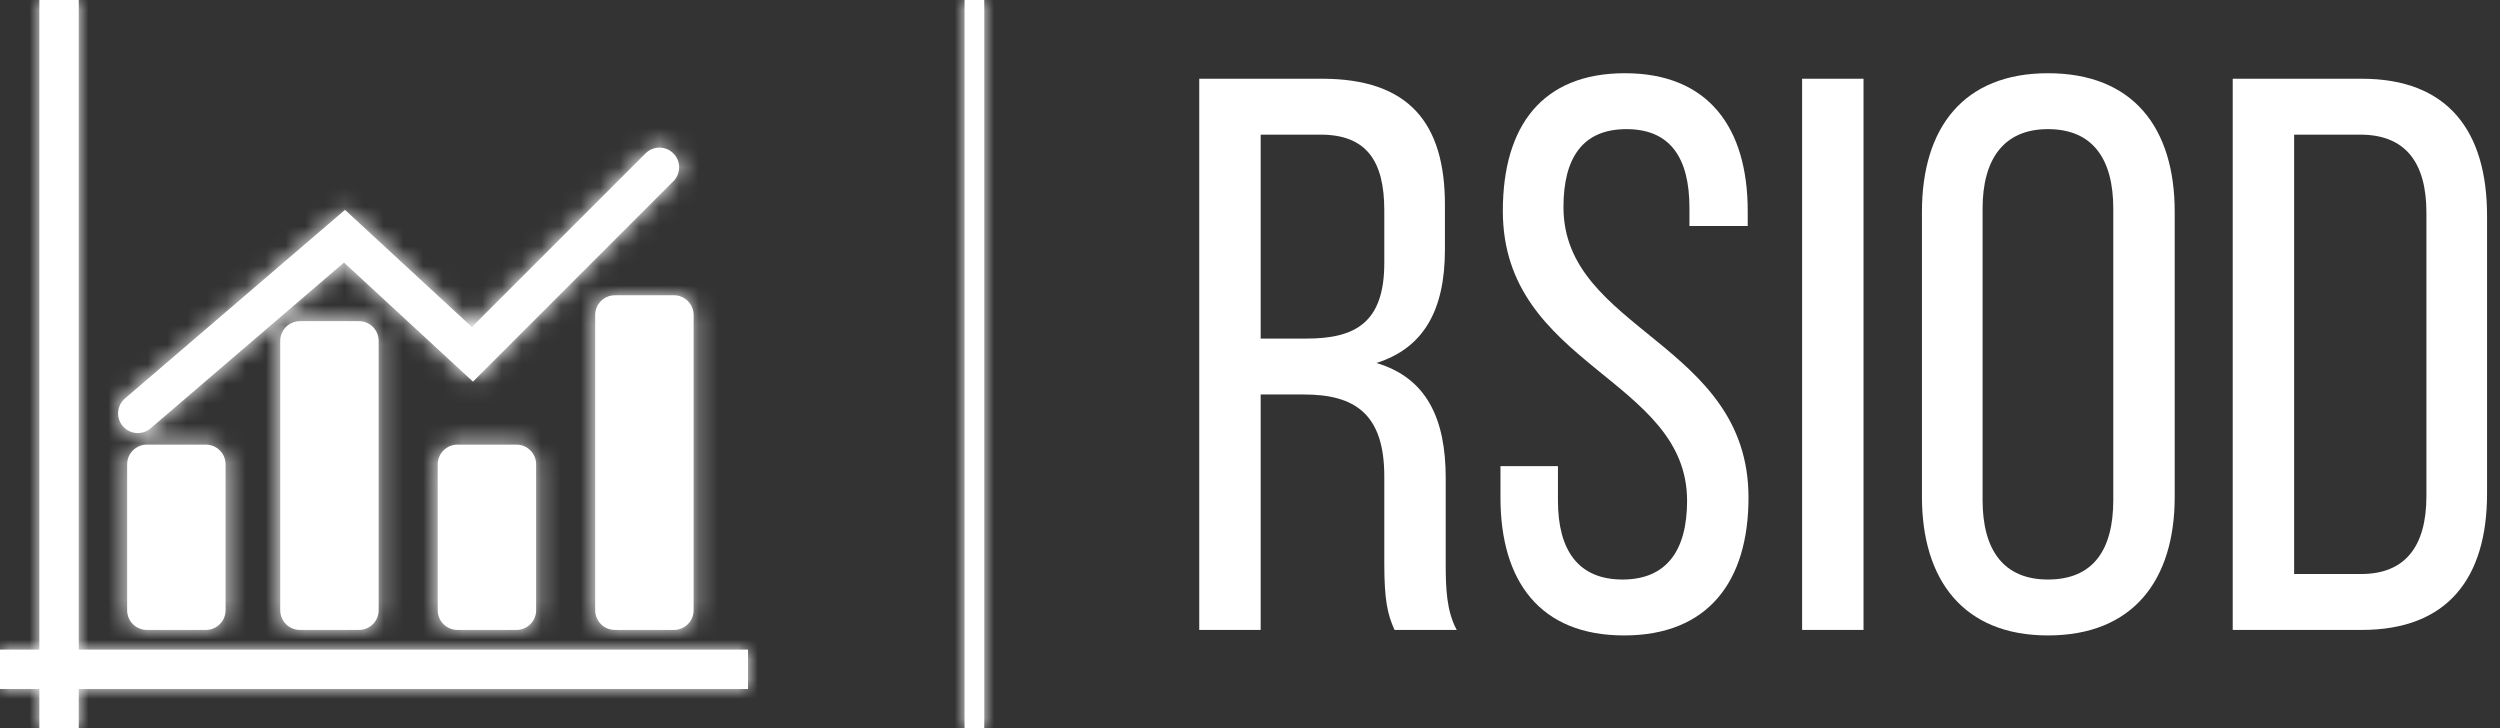 <svg width="127" height="37" viewBox="0 0 127 37" fill="none" xmlns="http://www.w3.org/2000/svg">
<rect x="0" y="0" width="127" height="37" fill="#333333" stroke="none"/>
<path d="M60.922 4V32H64.042V20.04H66.242C68.842 20.04 70.322 21.04 70.322 24.2V28.6C70.322 30.48 70.482 31.2 70.842 32H74.002C73.482 31.04 73.442 29.88 73.442 28.64V24.28C73.442 21.28 72.482 19.2 69.922 18.44C72.322 17.68 73.402 15.76 73.402 12.68V10.4C73.402 6.24 71.562 4 67.162 4H60.922ZM64.042 17.2V6.84H67.082C69.402 6.84 70.322 8.16 70.322 10.68V13.36C70.322 16.4 68.842 17.2 66.362 17.2H64.042Z" fill="white"/>
<path d="M82.544 3.72C78.344 3.72 76.344 6.4 76.344 10.72C76.344 18.6 85.704 19.2 85.704 25.44C85.704 27.96 84.664 29.44 82.424 29.44C80.184 29.44 79.144 27.96 79.144 25.44V23.68H76.224V25.28C76.224 29.52 78.224 32.28 82.504 32.28C86.784 32.28 88.824 29.52 88.824 25.28C88.824 17.4 79.424 16.8 79.424 10.52C79.424 8.04 80.384 6.56 82.624 6.56C84.864 6.56 85.824 8.04 85.824 10.56V11.48H88.784V10.72C88.784 6.48 86.784 3.72 82.544 3.72Z" fill="white"/>
<path d="M91.547 4V32H94.667V4H91.547Z" fill="white"/>
<path d="M97.635 25.24C97.635 29.48 99.755 32.28 104.035 32.28C108.355 32.28 110.475 29.48 110.475 25.24V10.76C110.475 6.48 108.355 3.72 104.035 3.72C99.755 3.72 97.635 6.48 97.635 10.76V25.24ZM100.715 10.6C100.715 8.08 101.795 6.56 104.035 6.56C106.315 6.56 107.355 8.08 107.355 10.6V25.4C107.355 27.96 106.315 29.44 104.035 29.44C101.795 29.44 100.715 27.96 100.715 25.4V10.6Z" fill="white"/>
<path d="M113.422 4V32H119.982C124.342 32 126.342 29.36 126.342 25.08V10.96C126.342 6.64 124.342 4 119.982 4H113.422ZM116.542 29.16V6.84H119.902C122.182 6.84 123.262 8.24 123.262 10.8V25.2C123.262 27.76 122.182 29.16 119.942 29.16H116.542Z" fill="white"/>
<mask id="path-2-inside-1_198:686" fill="white">
<path d="M49 0H50V37H49V0Z"/>
<path d="M2 0H4V37H2V0Z"/>
<path d="M8.74243e-08 35L0 33H38V35H8.74243e-08Z"/>
<path fill-rule="evenodd" clip-rule="evenodd" d="M34.207 7.793C34.598 8.183 34.598 8.817 34.207 9.207L24.028 19.387L17.475 13.338L7.651 21.759C7.231 22.119 6.6 22.07 6.241 21.651C5.881 21.232 5.93 20.6 6.349 20.241L17.525 10.662L23.972 16.613L32.793 7.793C33.183 7.402 33.817 7.402 34.207 7.793Z"/>
<path d="M6.459 23.588C6.459 23.036 6.907 22.588 7.459 22.588H10.459C11.011 22.588 11.459 23.036 11.459 23.588V31C11.459 31.552 11.011 32 10.459 32H7.459C6.907 32 6.459 31.552 6.459 31V23.588Z"/>
<path d="M22.236 23.588C22.236 23.036 22.684 22.588 23.236 22.588H26.236C26.789 22.588 27.236 23.036 27.236 23.588V31C27.236 31.552 26.789 32 26.236 32H23.236C22.684 32 22.236 31.552 22.236 31V23.588Z"/>
<path d="M14.236 17.315C14.236 16.763 14.684 16.315 15.236 16.315H18.236C18.789 16.315 19.236 16.763 19.236 17.315V31C19.236 31.552 18.789 32 18.236 32H15.236C14.684 32 14.236 31.552 14.236 31V17.315Z"/>
<path d="M30.236 16C30.236 15.448 30.684 15 31.236 15H34.236C34.789 15 35.236 15.448 35.236 16V31C35.236 31.552 34.789 32 34.236 32H31.236C30.684 32 30.236 31.552 30.236 31V16Z"/>
</mask>
<path d="M49 0H50V37H49V0Z" fill="white"/>
<path d="M2 0H4V37H2V0Z" fill="white"/>
<path d="M8.74243e-08 35L0 33H38V35H8.74243e-08Z" fill="white"/>
<path fill-rule="evenodd" clip-rule="evenodd" d="M34.207 7.793C34.598 8.183 34.598 8.817 34.207 9.207L24.028 19.387L17.475 13.338L7.651 21.759C7.231 22.119 6.6 22.07 6.241 21.651C5.881 21.232 5.93 20.6 6.349 20.241L17.525 10.662L23.972 16.613L32.793 7.793C33.183 7.402 33.817 7.402 34.207 7.793Z" fill="white"/>
<path d="M6.459 23.588C6.459 23.036 6.907 22.588 7.459 22.588H10.459C11.011 22.588 11.459 23.036 11.459 23.588V31C11.459 31.552 11.011 32 10.459 32H7.459C6.907 32 6.459 31.552 6.459 31V23.588Z" fill="white"/>
<path d="M22.236 23.588C22.236 23.036 22.684 22.588 23.236 22.588H26.236C26.789 22.588 27.236 23.036 27.236 23.588V31C27.236 31.552 26.789 32 26.236 32H23.236C22.684 32 22.236 31.552 22.236 31V23.588Z" fill="white"/>
<path d="M14.236 17.315C14.236 16.763 14.684 16.315 15.236 16.315H18.236C18.789 16.315 19.236 16.763 19.236 17.315V31C19.236 31.552 18.789 32 18.236 32H15.236C14.684 32 14.236 31.552 14.236 31V17.315Z" fill="white"/>
<path d="M30.236 16C30.236 15.448 30.684 15 31.236 15H34.236C34.789 15 35.236 15.448 35.236 16V31C35.236 31.552 34.789 32 34.236 32H31.236C30.684 32 30.236 31.552 30.236 31V16Z" fill="white"/>
<path d="M49 0V-1.5H47.5V0H49ZM50 0H51.5V-1.5H50V0ZM50 37V38.5H51.5V37H50ZM49 37H47.5V38.5H49V37ZM2 0V-1.5H0.5V0H2ZM4 0H5.5V-1.5H4V0ZM4 37V38.5H5.5V37H4ZM2 37H0.5V38.5H2V37ZM8.74243e-08 35H-1.5V36.5H8.74243e-08V35ZM0 33V31.5H-1.5L-1.5 33H0ZM38 33H39.5V31.5H38V33ZM38 35V36.5H39.5V35H38ZM34.207 9.207L35.268 10.268V10.268L34.207 9.207ZM34.207 7.793L35.268 6.732L35.268 6.732L34.207 7.793ZM24.028 19.387L23.01 20.489L24.069 21.466L25.088 20.447L24.028 19.387ZM17.475 13.338L18.493 12.236L17.512 11.331L16.499 12.199L17.475 13.338ZM7.651 21.759L6.675 20.62L6.675 20.62L7.651 21.759ZM6.241 21.651L7.38 20.675L6.241 21.651ZM6.349 20.241L7.325 21.38H7.325L6.349 20.241ZM17.525 10.662L18.542 9.56L17.562 8.655L16.548 9.523L17.525 10.662ZM23.972 16.613L22.955 17.716L24.014 18.693L25.033 17.674L23.972 16.613ZM32.793 7.793L31.732 6.732L31.732 6.732L32.793 7.793ZM49 1.5H50V-1.5H49V1.5ZM48.5 0V37H51.5V0H48.5ZM50 35.5H49V38.5H50V35.5ZM50.5 37V0H47.5V37H50.5ZM2 1.5H4V-1.5H2V1.5ZM2.5 0V37H5.5V0H2.5ZM4 35.5H2V38.5H4V35.5ZM3.5 37V0H0.5V37H3.5ZM1.5 35L1.5 33H-1.5L-1.5 35H1.5ZM0 34.5H38V31.5H0V34.5ZM36.5 33V35H39.5V33H36.5ZM38 33.5H8.74243e-08V36.5H38V33.5ZM35.268 10.268C36.244 9.291 36.244 7.709 35.268 6.732L33.146 8.854C32.951 8.658 32.951 8.342 33.146 8.146L35.268 10.268ZM8.627 22.898L18.452 14.477L16.499 12.199L6.675 20.62L8.627 22.898ZM5.102 22.627C6 23.675 7.579 23.797 8.627 22.898L6.675 20.62C6.884 20.441 7.2 20.465 7.38 20.675L5.102 22.627ZM5.373 19.102C4.325 20 4.203 21.579 5.102 22.627L7.38 20.675C7.559 20.884 7.535 21.2 7.325 21.38L5.373 19.102ZM31.732 6.732L22.912 15.553L25.033 17.674L33.854 8.854L31.732 6.732ZM35.268 6.732C34.291 5.756 32.709 5.756 31.732 6.732L33.853 8.854C33.658 9.049 33.342 9.049 33.147 8.854L35.268 6.732ZM25.088 20.447L35.268 10.268L33.146 8.146L22.967 18.326L25.088 20.447ZM16.458 14.44L23.01 20.489L25.045 18.284L18.493 12.236L16.458 14.44ZM16.548 9.523L5.373 19.102L7.325 21.38L18.501 11.801L16.548 9.523ZM24.99 15.511L18.542 9.56L16.507 11.764L22.955 17.716L24.99 15.511ZM7.459 24.088H10.459V21.088H7.459V24.088ZM9.959 23.588V31H12.959V23.588H9.959ZM10.459 30.5H7.459V33.5H10.459V30.5ZM7.959 31V23.588H4.959V31H7.959ZM7.459 30.5C7.735 30.5 7.959 30.724 7.959 31H4.959C4.959 32.381 6.078 33.5 7.459 33.5V30.5ZM9.959 31C9.959 30.724 10.183 30.5 10.459 30.5V33.5C11.84 33.5 12.959 32.381 12.959 31H9.959ZM10.459 24.088C10.183 24.088 9.959 23.864 9.959 23.588H12.959C12.959 22.207 11.84 21.088 10.459 21.088V24.088ZM7.459 21.088C6.078 21.088 4.959 22.207 4.959 23.588H7.959C7.959 23.864 7.735 24.088 7.459 24.088V21.088ZM23.236 24.088H26.236V21.088H23.236V24.088ZM25.736 23.588V31H28.736V23.588H25.736ZM26.236 30.5H23.236V33.5H26.236V30.5ZM23.736 31V23.588H20.736V31H23.736ZM23.236 30.5C23.512 30.5 23.736 30.724 23.736 31H20.736C20.736 32.381 21.856 33.5 23.236 33.5V30.5ZM25.736 31C25.736 30.724 25.96 30.5 26.236 30.5V33.5C27.617 33.5 28.736 32.381 28.736 31H25.736ZM26.236 24.088C25.96 24.088 25.736 23.864 25.736 23.588H28.736C28.736 22.207 27.617 21.088 26.236 21.088V24.088ZM23.236 21.088C21.856 21.088 20.736 22.207 20.736 23.588H23.736C23.736 23.864 23.512 24.088 23.236 24.088V21.088ZM15.236 17.815H18.236V14.815H15.236V17.815ZM17.736 17.315V31H20.736V17.315H17.736ZM18.236 30.5H15.236V33.5H18.236V30.5ZM15.736 31V17.315H12.736V31H15.736ZM15.236 30.5C15.512 30.5 15.736 30.724 15.736 31H12.736C12.736 32.381 13.856 33.5 15.236 33.5V30.5ZM17.736 31C17.736 30.724 17.96 30.5 18.236 30.5V33.5C19.617 33.5 20.736 32.381 20.736 31H17.736ZM18.236 17.815C17.96 17.815 17.736 17.592 17.736 17.315H20.736C20.736 15.935 19.617 14.815 18.236 14.815V17.815ZM15.236 14.815C13.856 14.815 12.736 15.935 12.736 17.315H15.736C15.736 17.592 15.512 17.815 15.236 17.815V14.815ZM31.236 16.5H34.236V13.5H31.236V16.5ZM33.736 16V31H36.736V16H33.736ZM34.236 30.5H31.236V33.5H34.236V30.5ZM31.736 31V16H28.736V31H31.736ZM31.236 30.5C31.512 30.5 31.736 30.724 31.736 31H28.736C28.736 32.381 29.856 33.5 31.236 33.5V30.5ZM33.736 31C33.736 30.724 33.96 30.5 34.236 30.5V33.5C35.617 33.5 36.736 32.381 36.736 31H33.736ZM34.236 16.5C33.96 16.5 33.736 16.276 33.736 16H36.736C36.736 14.619 35.617 13.5 34.236 13.5V16.5ZM31.236 13.5C29.856 13.5 28.736 14.619 28.736 16H31.736C31.736 16.276 31.512 16.5 31.236 16.5V13.5Z" fill="white" mask="url(#path-2-inside-1_198:686)"/>
</svg>
